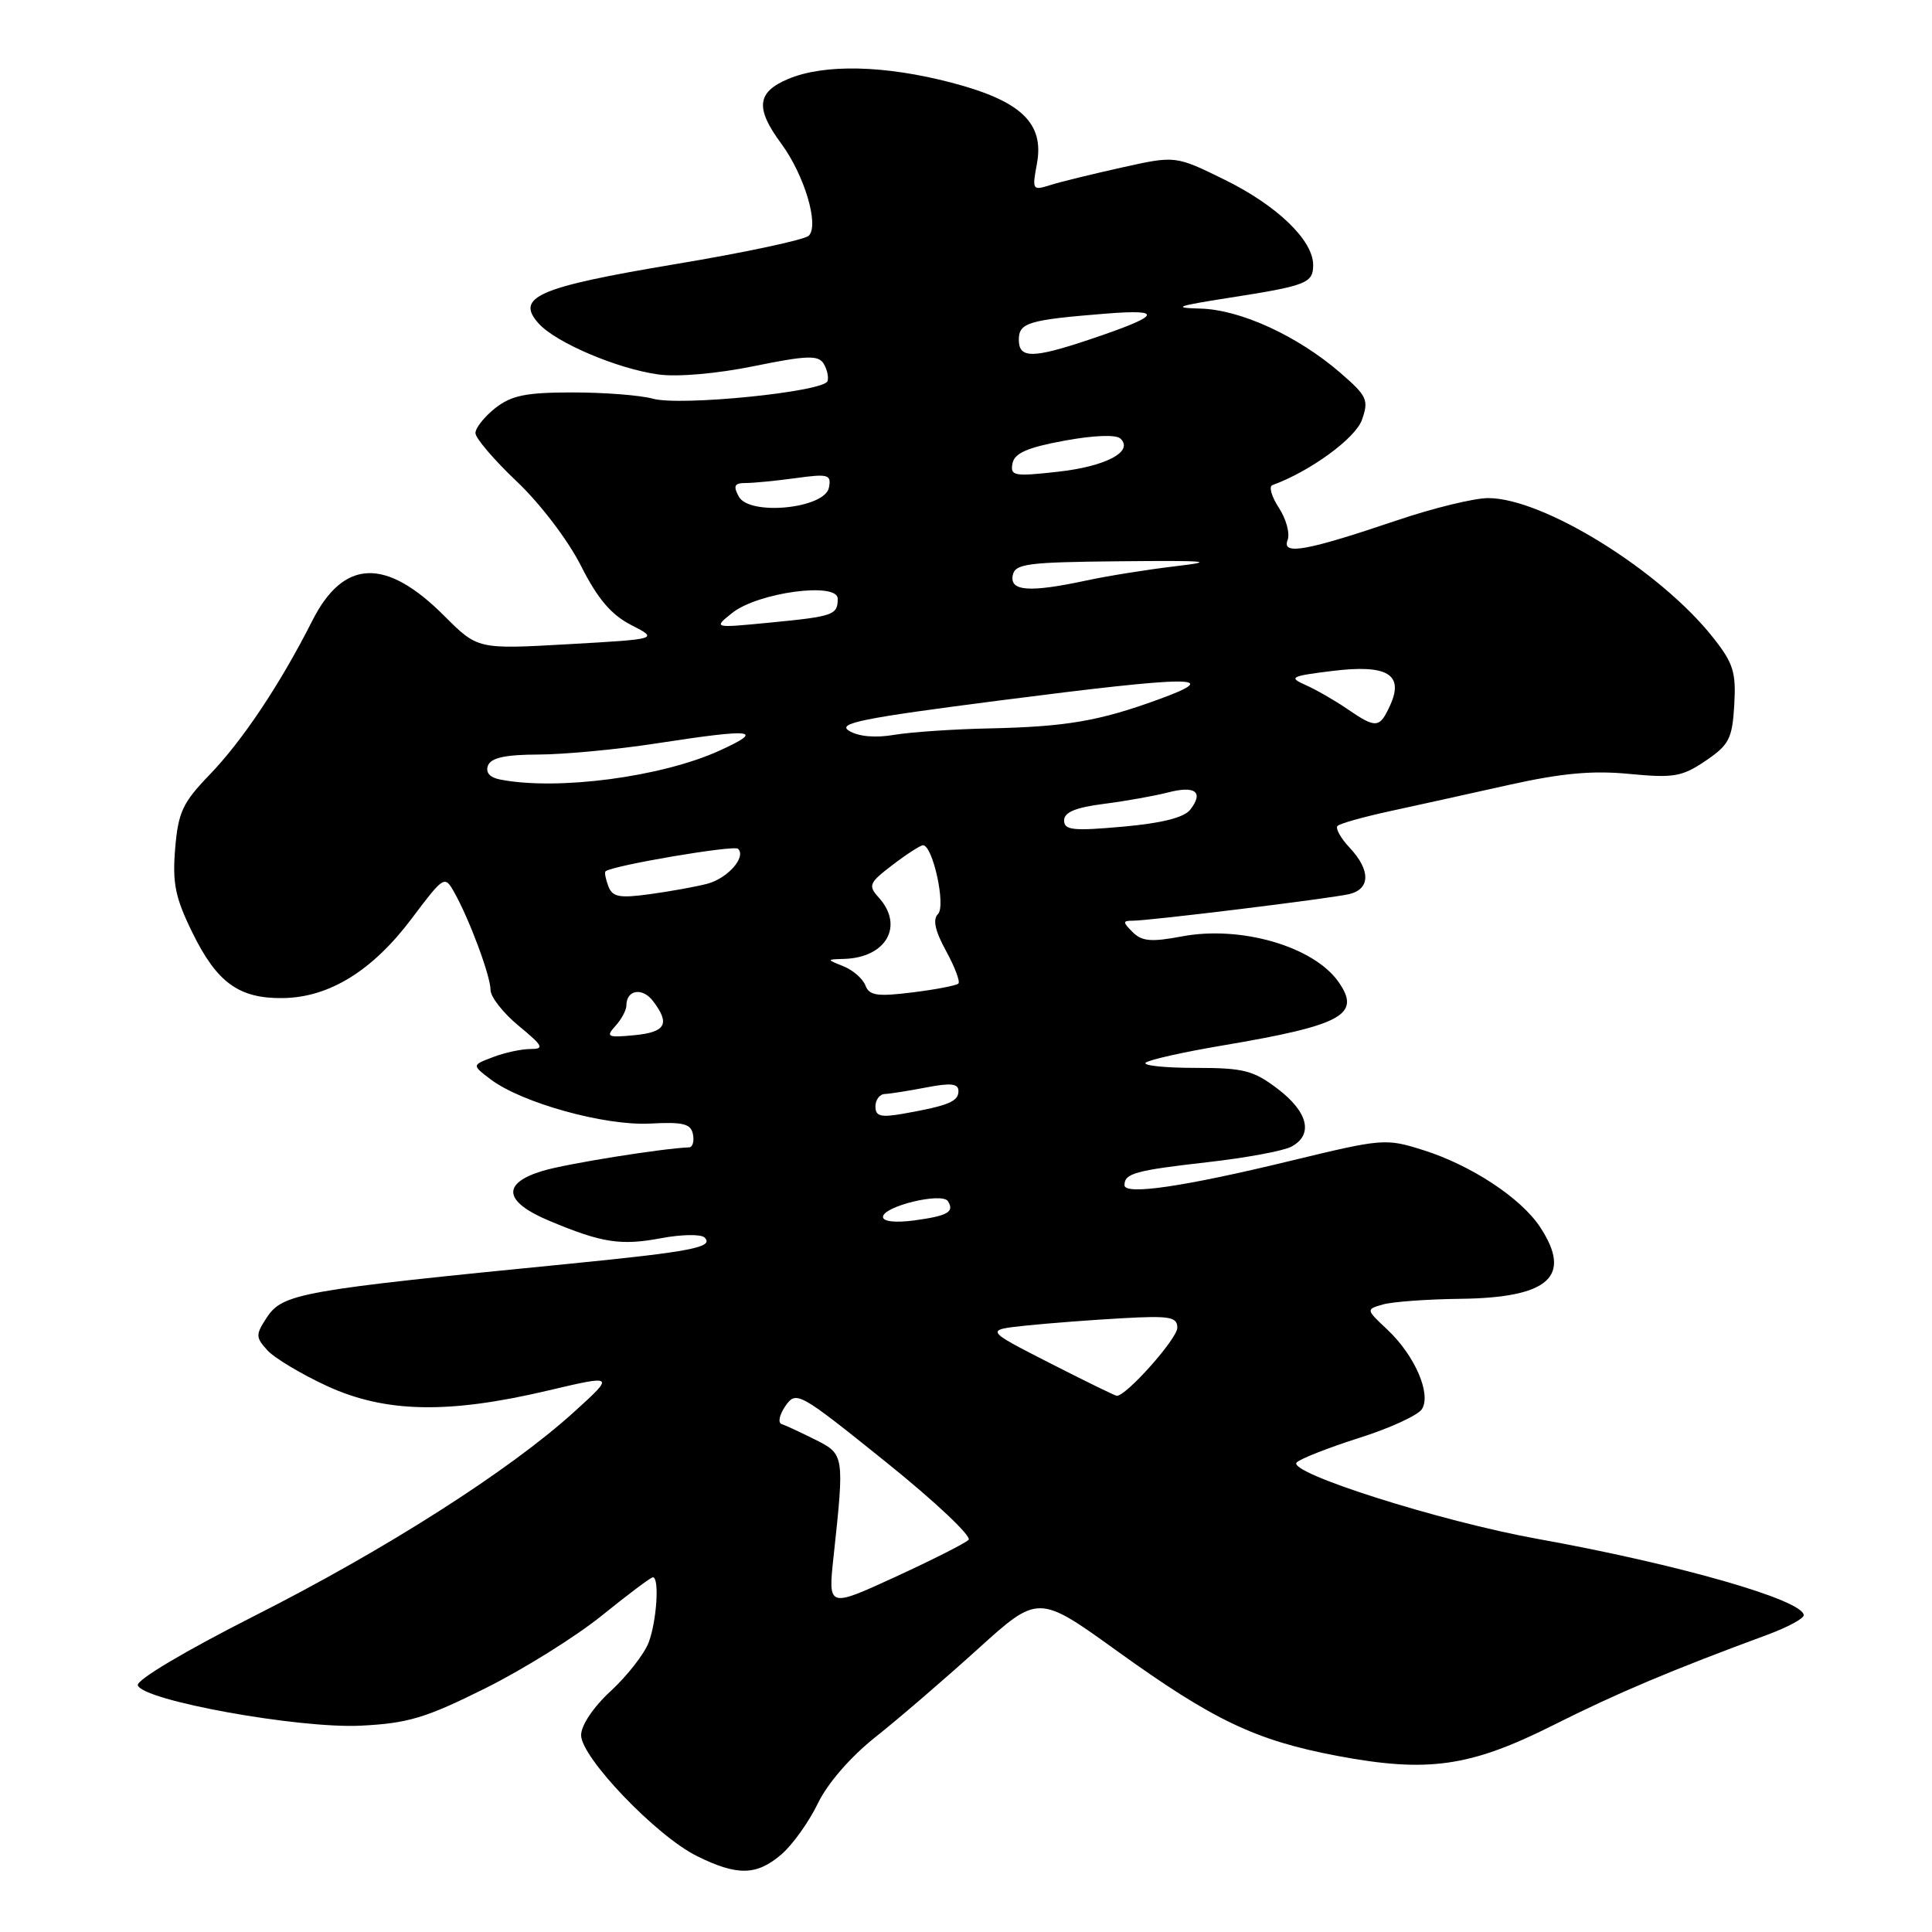 <?xml version="1.0" encoding="UTF-8" standalone="no"?>
<!DOCTYPE svg PUBLIC "-//W3C//DTD SVG 1.1//EN" "http://www.w3.org/Graphics/SVG/1.1/DTD/svg11.dtd" >
<svg xmlns="http://www.w3.org/2000/svg" xmlns:xlink="http://www.w3.org/1999/xlink" version="1.1" viewBox="0 0 256 256">
 <g >
 <path fill="currentColor"
d=" M 103.56 245.70 C 105.02 244.44 107.19 241.41 108.36 238.98 C 109.66 236.29 112.67 232.82 116.00 230.17 C 119.03 227.77 125.12 222.53 129.54 218.53 C 137.58 211.25 137.58 211.25 148.04 218.78 C 160.78 227.95 166.37 230.61 177.18 232.66 C 189.19 234.92 194.78 234.13 205.80 228.60 C 214.23 224.36 221.53 221.28 234.25 216.59 C 236.86 215.62 239.00 214.47 239.00 214.03 C 239.00 212.03 222.45 207.28 203.73 203.91 C 190.85 201.59 170.48 195.12 171.82 193.78 C 172.32 193.28 176.05 191.82 180.10 190.53 C 184.16 189.25 187.89 187.53 188.41 186.72 C 189.68 184.70 187.47 179.61 183.85 176.20 C 180.98 173.50 180.98 173.50 183.24 172.85 C 184.48 172.49 189.11 172.15 193.53 172.10 C 205.27 171.95 208.38 169.14 204.07 162.59 C 201.53 158.74 194.94 154.40 188.60 152.40 C 183.60 150.82 183.21 150.86 170.99 153.82 C 156.85 157.25 149.00 158.40 149.00 157.04 C 149.00 155.48 150.41 155.09 159.97 154.00 C 165.05 153.43 170.07 152.50 171.11 151.94 C 174.05 150.37 173.35 147.37 169.33 144.30 C 166.08 141.83 164.81 141.50 158.38 141.50 C 154.38 141.50 151.42 141.19 151.80 140.82 C 152.19 140.44 156.78 139.41 162.00 138.53 C 177.90 135.84 180.41 134.46 177.36 130.11 C 174.07 125.41 164.40 122.60 156.60 124.08 C 152.55 124.84 151.31 124.74 150.08 123.51 C 148.75 122.18 148.75 122.00 150.07 122.00 C 152.33 122.00 176.18 119.07 178.75 118.48 C 181.60 117.82 181.63 115.30 178.83 112.32 C 177.64 111.05 176.92 109.75 177.23 109.44 C 177.54 109.12 180.66 108.25 184.15 107.49 C 187.64 106.73 194.74 105.17 199.91 104.01 C 206.93 102.45 211.00 102.07 215.91 102.55 C 221.79 103.11 222.88 102.92 226.00 100.81 C 229.12 98.69 229.53 97.89 229.80 93.41 C 230.05 89.06 229.68 87.87 226.96 84.44 C 219.93 75.57 204.48 66.00 197.19 66.00 C 195.34 66.00 189.92 67.32 185.16 68.93 C 173.11 73.01 169.83 73.60 170.61 71.57 C 170.95 70.70 170.43 68.77 169.46 67.29 C 168.49 65.81 168.10 64.46 168.60 64.28 C 173.57 62.48 179.61 58.08 180.47 55.62 C 181.39 52.99 181.15 52.47 177.59 49.39 C 171.93 44.50 164.35 41.02 159.05 40.89 C 155.26 40.79 155.89 40.55 162.80 39.47 C 173.14 37.86 174.00 37.52 174.00 35.11 C 174.00 31.84 169.23 27.24 162.32 23.84 C 155.76 20.61 155.76 20.61 148.63 22.20 C 144.71 23.07 140.42 24.12 139.11 24.54 C 136.82 25.27 136.75 25.15 137.39 21.74 C 138.41 16.32 135.32 13.37 126.07 10.95 C 117.25 8.64 109.25 8.45 104.47 10.45 C 100.28 12.20 100.04 14.32 103.52 19.03 C 106.58 23.18 108.57 29.83 107.17 31.23 C 106.63 31.77 98.67 33.47 89.48 35.00 C 71.26 38.05 68.22 39.37 71.39 42.88 C 73.69 45.42 81.83 48.88 87.26 49.62 C 89.80 49.97 95.04 49.51 99.93 48.51 C 106.85 47.10 108.41 47.04 109.12 48.16 C 109.58 48.90 109.83 49.95 109.65 50.50 C 109.21 51.92 90.14 53.84 86.51 52.83 C 84.86 52.37 80.08 52.00 75.89 52.00 C 69.69 52.00 67.78 52.39 65.63 54.07 C 64.19 55.21 63.00 56.70 63.00 57.38 C 63.00 58.06 65.47 60.95 68.49 63.81 C 71.60 66.76 75.29 71.61 76.99 74.99 C 79.20 79.36 80.98 81.45 83.64 82.82 C 87.27 84.68 87.27 84.68 75.29 85.36 C 63.30 86.04 63.30 86.04 58.85 81.59 C 51.11 73.85 45.52 74.06 41.37 82.27 C 37.14 90.63 32.11 98.18 27.73 102.70 C 24.20 106.37 23.61 107.63 23.21 112.44 C 22.83 117.02 23.22 118.94 25.47 123.53 C 28.74 130.22 31.67 132.34 37.52 132.25 C 43.64 132.16 49.36 128.62 54.54 121.73 C 58.82 116.04 58.92 115.98 60.18 118.22 C 62.20 121.80 65.00 129.33 65.00 131.18 C 65.00 132.10 66.68 134.24 68.73 135.93 C 71.96 138.59 72.17 139.00 70.29 139.00 C 69.10 139.00 66.87 139.48 65.33 140.07 C 62.52 141.13 62.52 141.13 65.01 143.02 C 69.14 146.14 80.13 149.19 86.11 148.88 C 90.52 148.64 91.55 148.90 91.82 150.30 C 92.00 151.23 91.78 152.01 91.32 152.03 C 87.73 152.17 75.10 154.19 71.93 155.14 C 66.43 156.79 66.73 159.22 72.75 161.75 C 79.76 164.69 82.25 165.08 87.64 164.06 C 90.31 163.56 92.88 163.52 93.35 163.97 C 94.67 165.26 91.65 165.85 75.50 167.45 C 39.72 170.98 37.45 171.38 35.33 174.61 C 33.86 176.86 33.87 177.20 35.42 178.91 C 36.35 179.94 39.89 182.06 43.30 183.64 C 51.01 187.20 59.33 187.38 72.50 184.28 C 81.50 182.16 81.50 182.16 76.00 187.15 C 67.45 194.89 51.12 205.31 33.74 214.10 C 24.50 218.78 18.04 222.62 18.26 223.31 C 18.91 225.33 39.59 229.07 47.80 228.66 C 54.07 228.35 56.41 227.64 64.30 223.71 C 69.36 221.19 76.31 216.85 79.76 214.06 C 83.20 211.28 86.23 209.00 86.51 209.00 C 87.40 209.00 87.02 214.81 85.95 217.64 C 85.37 219.16 83.12 222.04 80.95 224.05 C 78.62 226.19 77.00 228.61 77.00 229.92 C 77.00 232.87 86.98 243.29 92.35 245.94 C 97.70 248.59 100.26 248.54 103.56 245.70 Z  M 110.45 206.27 C 111.90 192.80 111.89 192.69 108.00 190.75 C 106.08 189.79 104.08 188.86 103.56 188.69 C 103.05 188.52 103.28 187.44 104.08 186.29 C 105.51 184.26 105.84 184.44 117.37 193.71 C 123.87 198.93 128.81 203.59 128.34 204.04 C 127.88 204.50 123.50 206.71 118.61 208.96 C 109.72 213.04 109.72 213.04 110.45 206.27 Z  M 139.00 180.56 C 130.50 176.22 130.50 176.22 136.00 175.64 C 139.03 175.33 144.76 174.89 148.75 174.67 C 155.01 174.32 156.00 174.50 156.00 175.93 C 156.00 177.40 149.15 185.08 147.96 184.95 C 147.71 184.92 143.68 182.95 139.00 180.56 Z  M 117.00 161.25 C 117.00 159.84 124.85 157.94 125.61 159.17 C 126.49 160.60 125.59 161.11 121.08 161.72 C 118.64 162.04 117.00 161.86 117.00 161.25 Z  M 116.00 146.61 C 116.00 145.73 116.56 144.98 117.25 144.96 C 117.94 144.93 120.41 144.54 122.75 144.09 C 125.99 143.46 127.00 143.58 127.00 144.57 C 127.00 145.96 125.66 146.51 119.75 147.56 C 116.69 148.10 116.00 147.92 116.00 146.61 Z  M 81.55 135.94 C 82.35 135.06 83.00 133.84 83.00 133.23 C 83.00 131.14 85.13 130.80 86.53 132.65 C 88.83 135.67 88.22 136.77 84.05 137.17 C 80.49 137.51 80.24 137.39 81.55 135.94 Z  M 114.67 130.57 C 114.32 129.68 113.02 128.54 111.77 128.04 C 109.50 127.13 109.50 127.13 111.82 127.06 C 117.43 126.91 119.83 122.68 116.44 118.93 C 115.00 117.34 115.14 116.99 118.28 114.60 C 120.15 113.17 121.97 112.00 122.30 112.00 C 123.60 112.00 125.36 120.04 124.29 121.11 C 123.57 121.83 123.89 123.33 125.36 126.01 C 126.52 128.13 127.25 130.07 126.99 130.33 C 126.72 130.59 123.98 131.12 120.89 131.50 C 116.23 132.08 115.18 131.92 114.67 130.57 Z  M 80.61 117.43 C 80.25 116.49 80.08 115.60 80.23 115.46 C 81.05 114.70 97.27 111.94 97.80 112.47 C 98.90 113.57 96.44 116.37 93.73 117.10 C 92.29 117.48 88.90 118.10 86.19 118.47 C 82.07 119.04 81.16 118.87 80.61 117.43 Z  M 141.00 108.71 C 141.00 107.63 142.51 107.00 146.25 106.52 C 149.14 106.15 152.96 105.47 154.74 105.01 C 158.39 104.06 159.53 104.94 157.72 107.28 C 156.90 108.33 153.96 109.08 148.75 109.54 C 142.17 110.13 141.00 110.00 141.00 108.71 Z  M 66.31 103.30 C 64.89 103.03 64.31 102.36 64.66 101.44 C 65.06 100.41 66.95 99.99 71.36 99.98 C 74.74 99.97 81.78 99.31 87.00 98.50 C 99.93 96.51 101.45 96.68 95.32 99.47 C 87.65 102.96 73.89 104.77 66.31 103.30 Z  M 112.51 96.84 C 110.86 95.84 114.17 95.17 132.51 92.81 C 158.17 89.51 162.30 89.48 153.50 92.68 C 145.61 95.56 141.24 96.30 131.00 96.52 C 126.33 96.62 120.70 97.00 118.50 97.37 C 115.99 97.80 113.76 97.60 112.51 96.84 Z  M 178.50 93.93 C 176.85 92.80 174.38 91.38 173.00 90.77 C 170.71 89.75 171.01 89.59 176.50 88.91 C 183.81 88.00 186.08 89.34 184.20 93.46 C 182.80 96.52 182.34 96.56 178.50 93.93 Z  M 97.03 81.21 C 100.44 78.50 111.00 77.08 111.00 79.33 C 111.00 81.49 110.47 81.68 102.00 82.50 C 94.50 83.23 94.50 83.23 97.03 81.21 Z  M 134.19 76.25 C 134.49 74.69 136.05 74.49 148.51 74.37 C 160.01 74.26 161.30 74.38 155.75 75.03 C 152.03 75.47 146.72 76.32 143.95 76.92 C 136.43 78.53 133.79 78.35 134.19 76.25 Z  M 97.89 65.79 C 97.12 64.36 97.32 64.00 98.83 64.00 C 99.87 64.00 102.85 63.71 105.46 63.35 C 109.76 62.76 110.17 62.88 109.84 64.60 C 109.31 67.40 99.28 68.39 97.89 65.79 Z  M 134.16 61.41 C 134.42 60.05 136.11 59.30 141.00 58.40 C 144.90 57.68 147.88 57.56 148.46 58.11 C 150.27 59.83 146.56 61.80 140.16 62.51 C 134.37 63.16 133.84 63.06 134.16 61.41 Z  M 135.00 45.02 C 135.00 42.76 136.26 42.38 146.50 41.56 C 154.41 40.93 153.83 41.82 144.24 45.03 C 136.82 47.51 135.00 47.51 135.00 45.02 Z "/>
</g>
</svg>